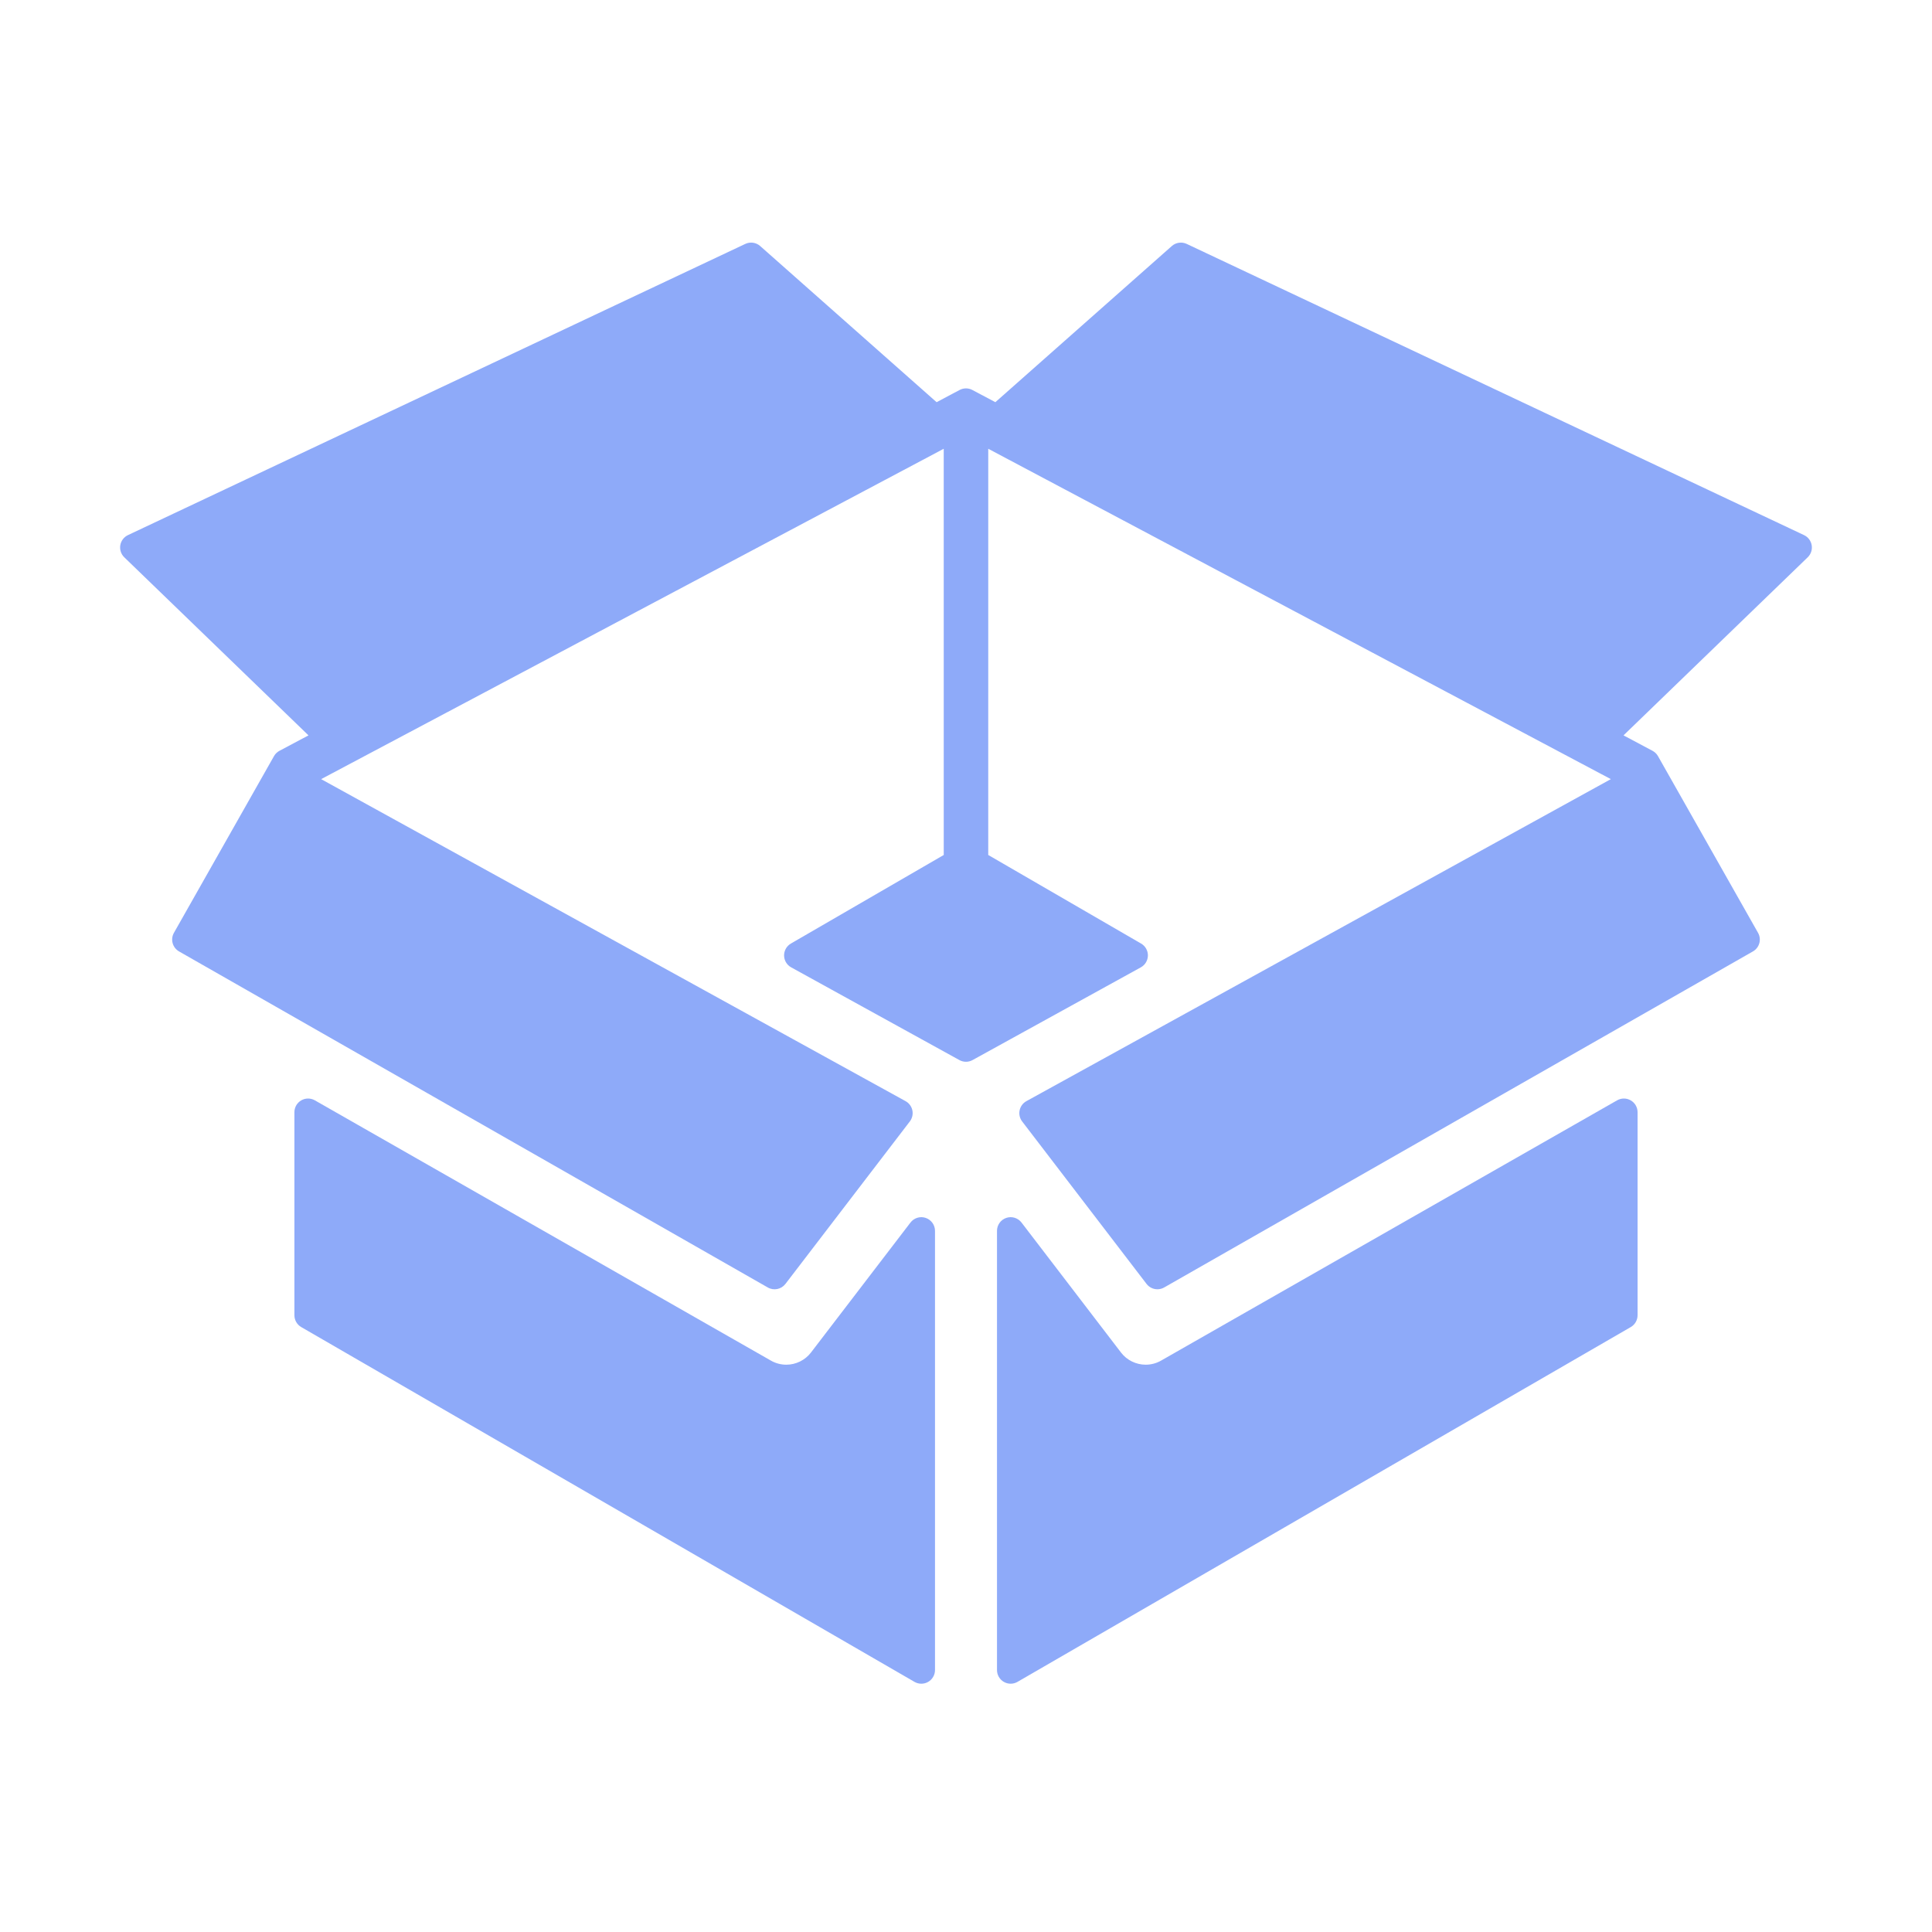 <svg t="1666763290545" class="icon" viewBox="0 0 1024 1024" version="1.1" xmlns="http://www.w3.org/2000/svg" p-id="7888" width="200" height="200"><path d="M490.644 645.512c-2.941-1.001-6.183-0.007-8.073 2.463l-52.762 68.924c-3.083 4.02-7.961 6.419-13.047 6.419-2.86 0-5.672-0.74-8.144-2.162L166.88 583.2c-2.24-1.279-5.006-1.27-7.231 0.032-2.24 1.287-3.607 3.679-3.607 6.262l0 107.603c0 2.59 1.374 4.981 3.615 6.278l325.035 188.048c1.121 0.651 2.376 0.975 3.632 0.975 1.246 0 2.495-0.324 3.624-0.967 2.241-1.297 3.624-3.696 3.624-6.278L495.571 652.376C495.57 649.271 493.584 646.512 490.644 645.512z" p-id="7889" fill="#8eaaf9"></path><path d="M864.338 583.231c-2.224-1.302-4.981-1.311-7.231-0.032L615.354 721.173c-2.454 1.405-5.261 2.145-8.121 2.145-5.094 0-9.972-2.391-13.047-6.412l-52.762-68.931c-1.891-2.47-5.141-3.464-8.08-2.463-2.94 1.001-4.919 3.76-4.919 6.864l0 232.777c0 2.581 1.375 4.981 3.624 6.278 1.121 0.643 2.367 0.967 3.623 0.967 1.248 0 2.503-0.324 3.624-0.975l325.035-188.048c2.241-1.297 3.615-3.688 3.615-6.278L867.945 589.494C867.946 586.91 866.572 584.519 864.338 583.231z" p-id="7890" fill="#8eaaf9"></path><path d="M960.237 288.993c-0.39-2.347-1.907-4.358-4.06-5.374L628.981 129.28c-2.623-1.232-5.728-0.791-7.898 1.129l-93.517 82.756-12.179-6.46c-2.122-1.132-4.671-1.132-6.794 0l-12.181 6.464-93.499-82.761c-2.169-1.919-5.268-2.36-7.89-1.129L67.819 283.617c-2.154 1.016-3.672 3.027-4.062 5.374-0.382 2.344 0.405 4.736 2.113 6.389l97.64 94.385-15.382 8.169c-1.217 0.643-2.226 1.628-2.909 2.828l-53.03 93.65c-1.963 3.476-0.748 7.887 2.717 9.865l312.043 178.11c3.147 1.804 7.143 0.995 9.345-1.882l65.935-86.118c1.28-1.683 1.772-3.83 1.344-5.895-0.437-2.066-1.748-3.846-3.6-4.863L170.209 412.956l329.985-175.099 0.009 215.297-81.009 46.944c-2.257 1.308-3.639 3.734-3.616 6.346 0.033 2.614 1.462 5.005 3.751 6.269l89.162 49.141c2.177 1.209 4.815 1.209 7 0l89.169-49.141c2.288-1.264 3.719-3.655 3.75-6.273 0.024-2.61-1.351-5.033-3.615-6.34l-81.009-46.944 0.008-215.302 329.985 175.103L544.017 583.629c-1.853 1.017-3.163 2.797-3.6 4.863-0.43 2.065 0.056 4.212 1.343 5.895l65.937 86.118c1.413 1.844 3.567 2.836 5.76 2.836 1.223 0 2.463-0.31 3.584-0.955L929.081 504.278c3.474-1.978 4.69-6.389 2.718-9.865l-53.039-93.654c-0.683-1.199-1.692-2.181-2.907-2.824l-15.36-8.169 97.631-94.385C959.833 293.729 960.626 291.336 960.237 288.993z" p-id="7891" fill="#8eaaf9"></path></svg>